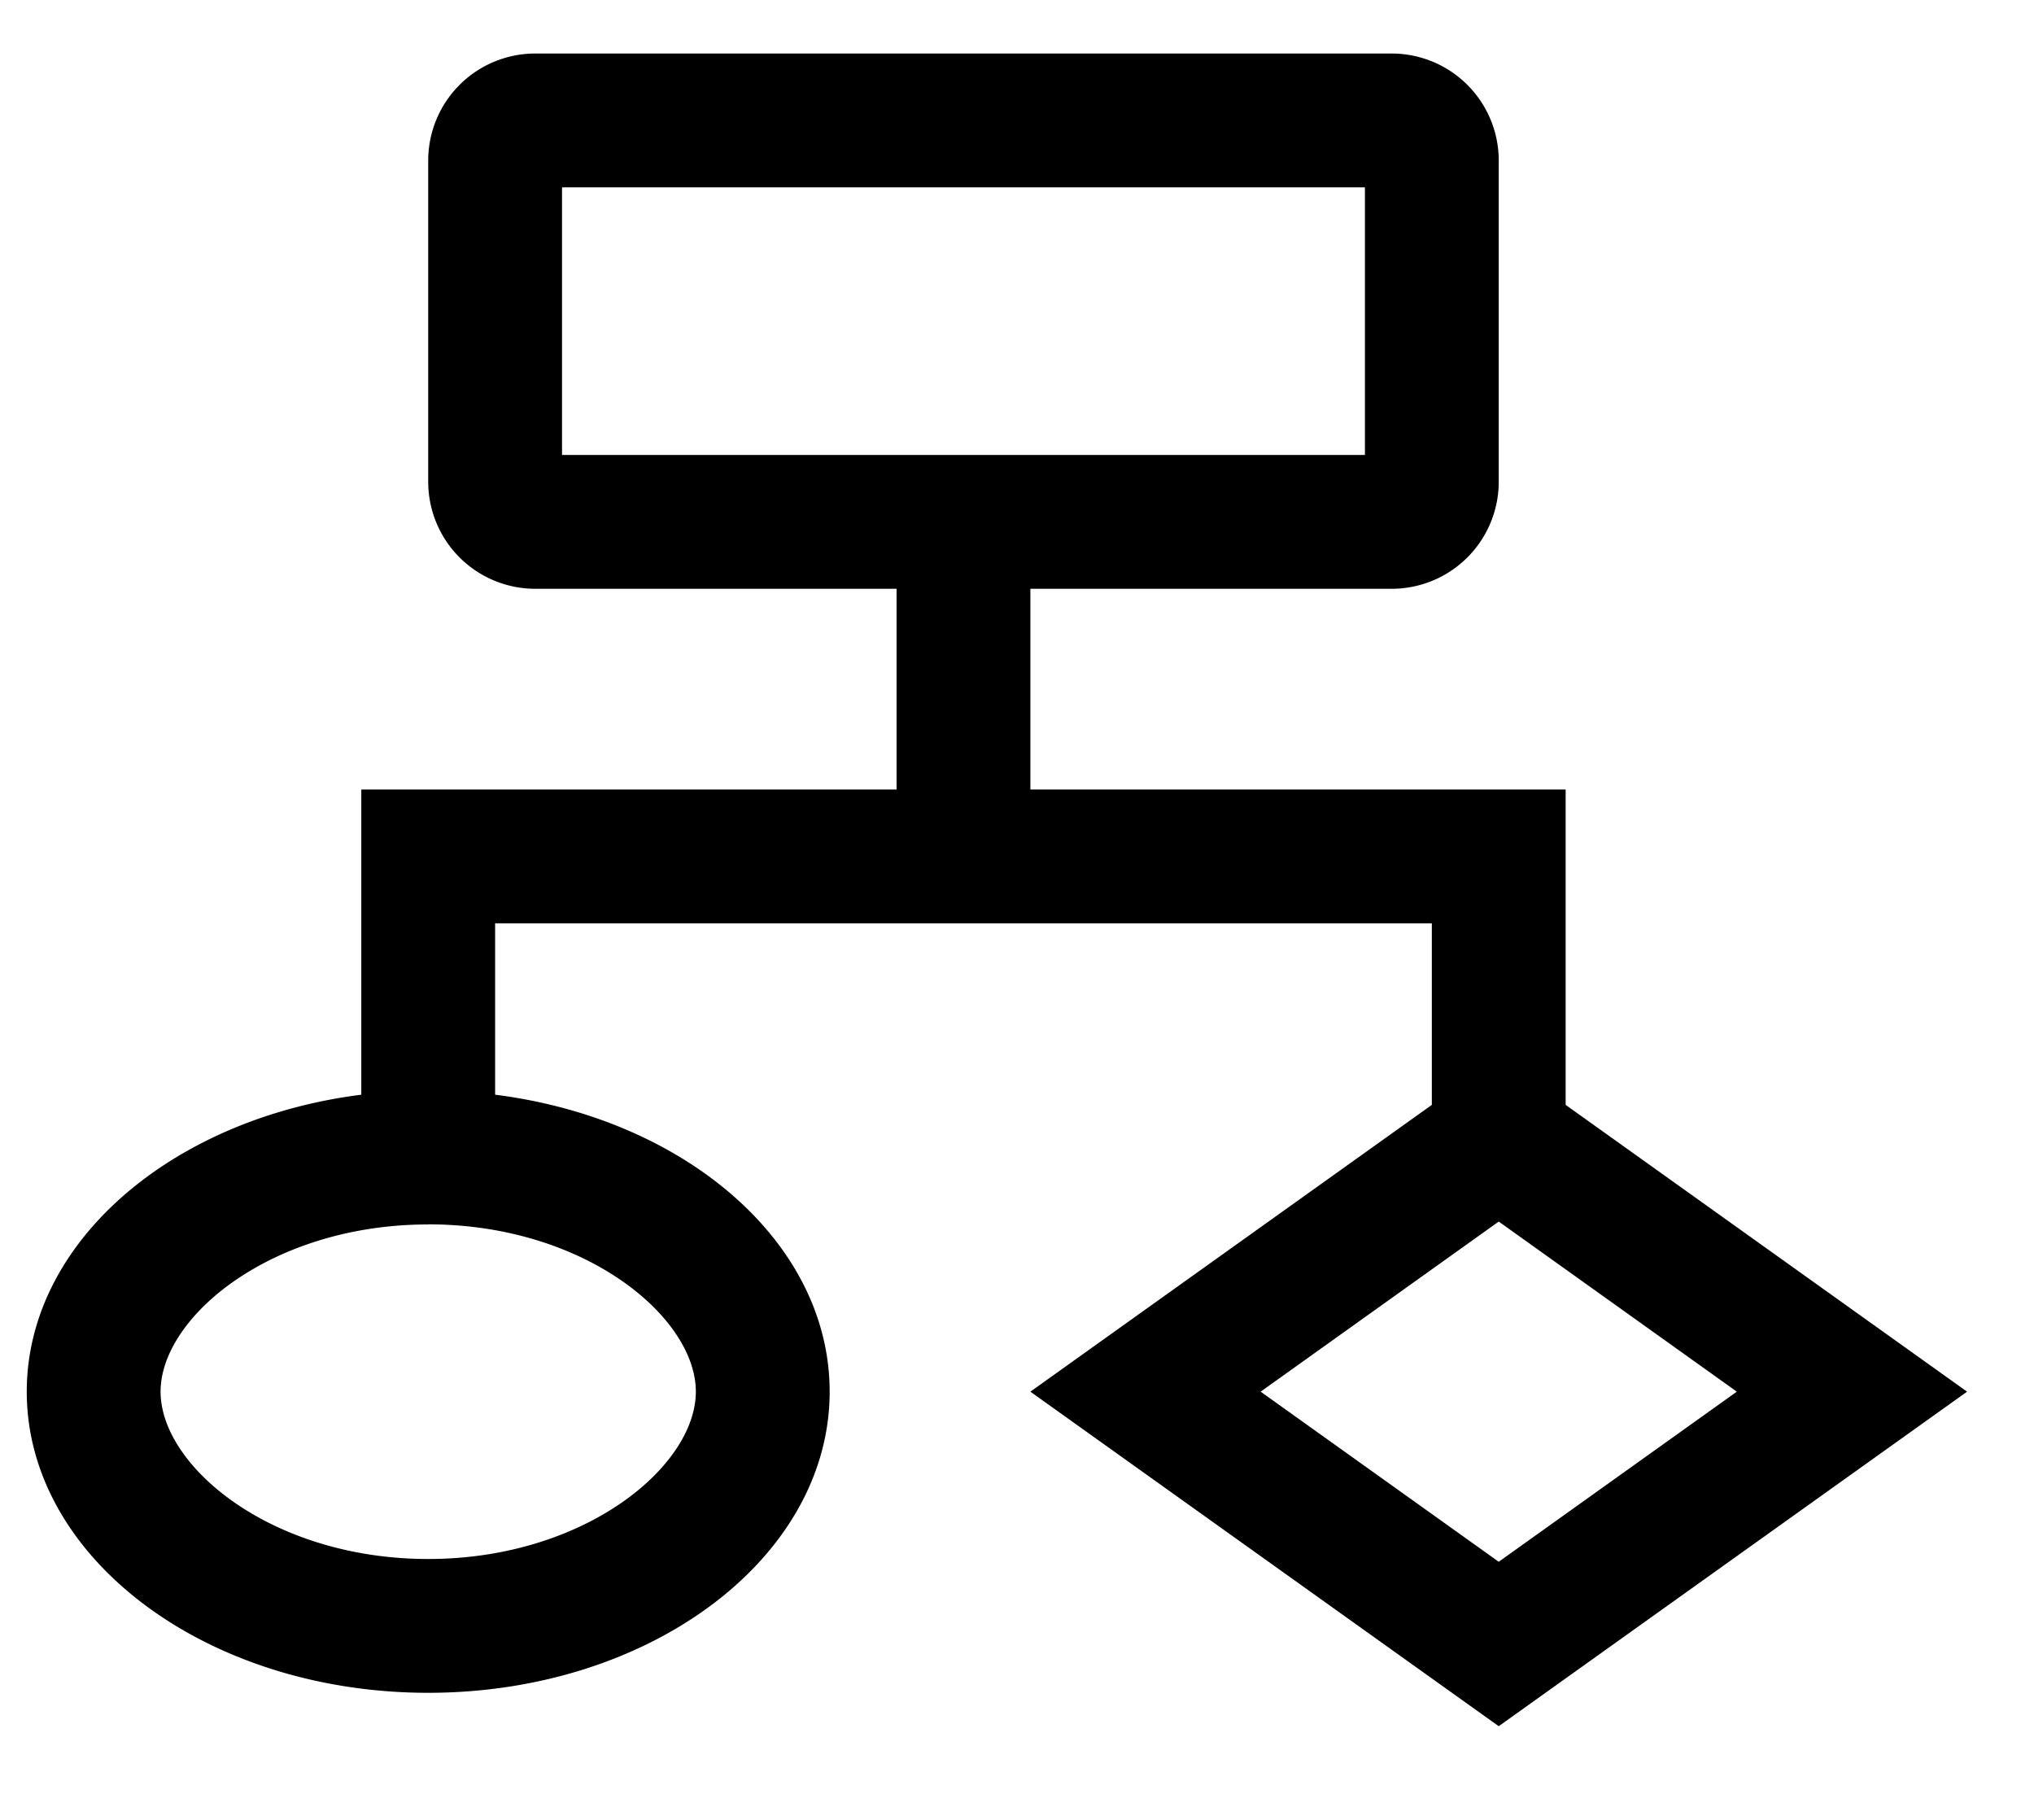 <svg width="19" height="17" xmlns="http://www.w3.org/2000/svg" xmlns:xlink="http://www.w3.org/1999/xlink"><defs><path d="M15.625 9.375v2.946L19.375 15 15 18.125 10.625 15l3.75-2.679V9.375h1.25zM15 13.411L12.776 15 15 16.589 17.224 15 15 13.411zM10.625 6.25v3.125h5v1.25h-10v1.601C7.4 12.45 8.75 13.606 8.75 15c0 1.553-1.679 2.813-3.75 2.813-2.071 0-3.75-1.26-3.75-2.813 0-1.394 1.352-2.55 3.125-2.774V9.375h5V6.25h1.25zM5 13.438c-1.462 0-2.5.864-2.5 1.562 0 .698 1.038 1.563 2.5 1.563S7.5 15.697 7.5 15 6.462 13.437 5 13.437zM14 2.5a1 1 0 011 1v3a1 1 0 01-1 1H6a1 1 0 01-1-1v-3a1 1 0 011-1h8zm-.25 1.25h-7.5v2.5h7.5v-2.5z" id="a"/></defs><use xlink:href="#a" transform="translate(-1 -2)"/></svg>